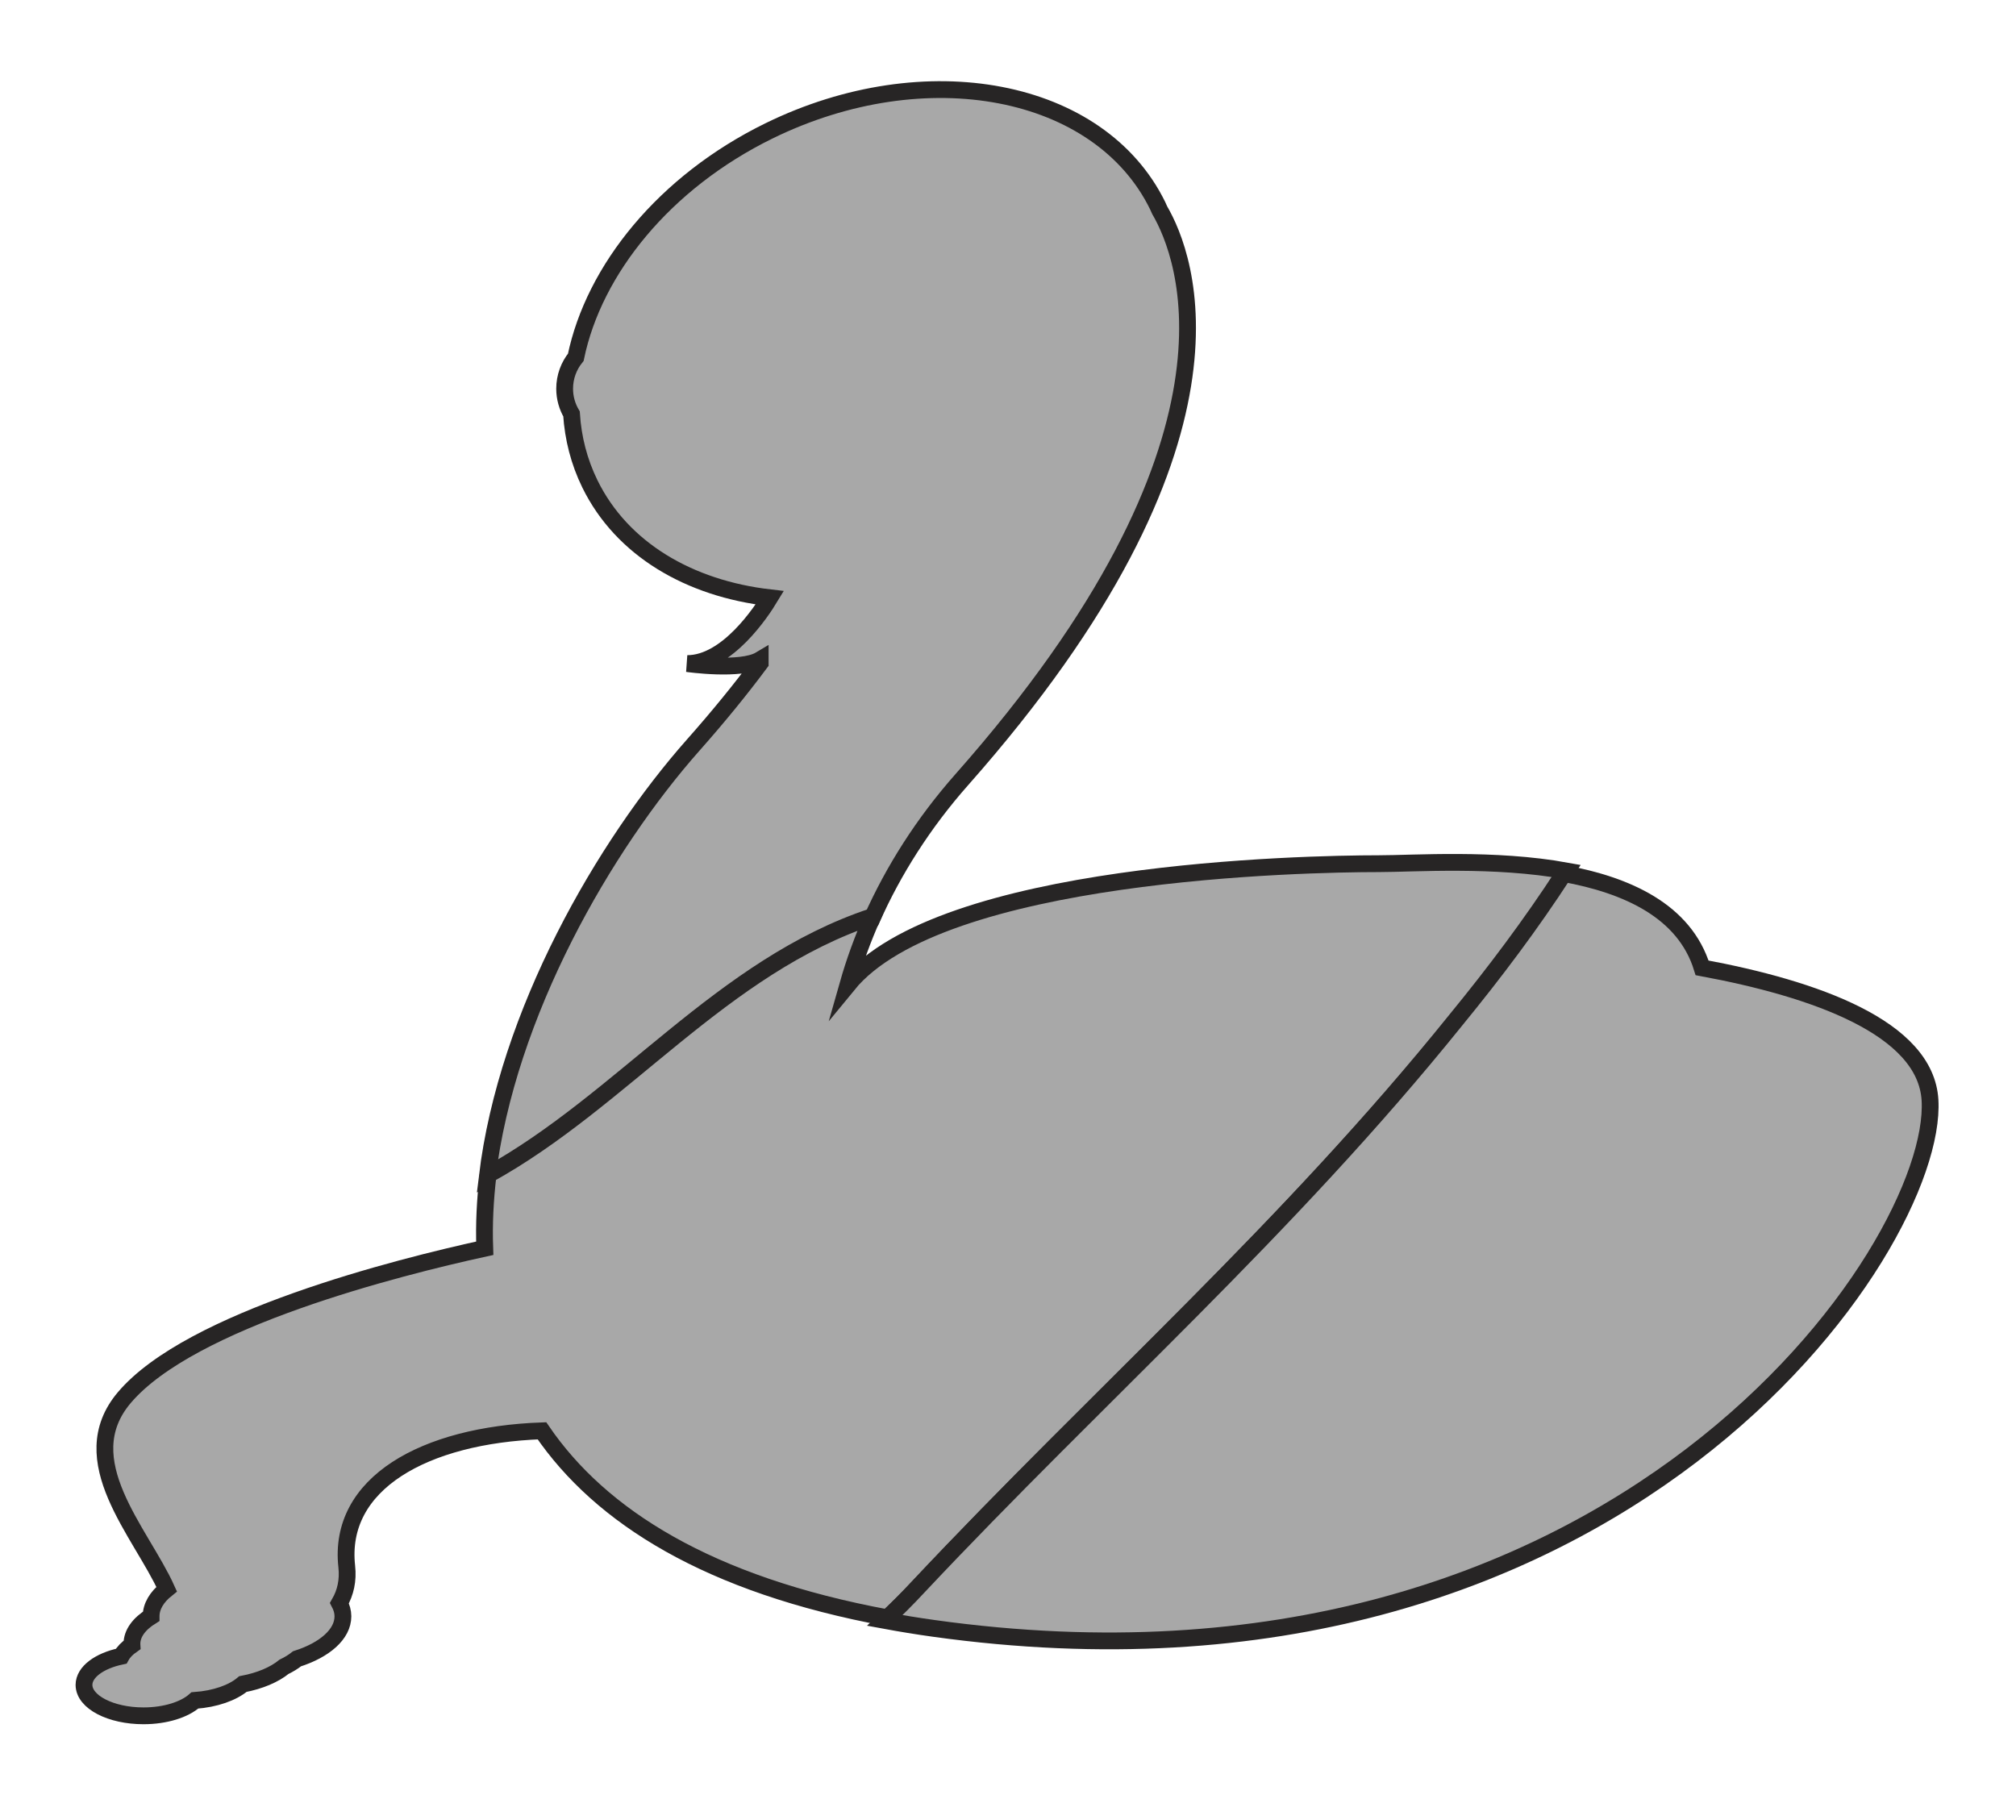 <?xml version="1.0" encoding="utf-8"?>
<!-- Generator: Adobe Illustrator 17.0.0, SVG Export Plug-In . SVG Version: 6.00 Build 0)  -->
<!DOCTYPE svg PUBLIC "-//W3C//DTD SVG 1.1 Basic//EN" "http://www.w3.org/Graphics/SVG/1.1/DTD/svg11-basic.dtd">
<svg version="1.1" baseProfile="basic" id="Слой_1"
	 xmlns="http://www.w3.org/2000/svg" xmlns:xlink="http://www.w3.org/1999/xlink" x="0px" y="0px" width="360px" height="325px"
	 viewBox="0 0 360 325" xml:space="preserve">
<path fill="#A8A8A8" stroke="#272525" stroke-width="3" stroke-miterlimit="10" d="M123.815,133.02
	c-15.86,17.901-33.301,47.942-36.815,77.206c24.046-13.269,41.715-37.193,68.681-46.126c3.866-8.673,9.214-17.128,16.081-24.89
	c53.355-60.324,40.039-93.61,35.322-101.68c-0.123-0.269-0.233-0.542-0.364-0.809c-10.338-21.097-41.414-27.066-69.414-13.343
	c-18.677,9.16-31.251,24.775-34.486,40.423c-1.244,1.534-1.991,3.486-1.991,5.614c0,1.642,0.452,3.176,1.226,4.499
	c0.274,4.324,1.344,8.541,3.286,12.506c5.716,11.655,17.767,18.68,32.125,20.327c-1.467,2.424-7.579,11.753-14.734,11.753
	c0,0,9.587,1.37,13.017-0.685v0.589C132.289,123.051,128.333,127.922,123.815,133.02z"/>
<path fill="#A8A8A8" stroke="#272525" stroke-width="3" stroke-miterlimit="10" d="M164.401,282.985
	c32.373-34.461,65.79-63.701,96.074-101.295c7.014-8.572,13.444-17.146,19.295-26.152c-12.945-2.353-27.227-1.305-33.609-1.305
	c-13.314,0-78.134,1.299-94.751,21.597c1.158-4.072,2.635-8.145,4.429-12.17c-26.966,8.932-44.636,32.856-68.681,46.126
	c-0.529,4.406-0.75,8.795-0.595,13.122c-15.455,3.376-52.548,12.707-64.368,26.675c-9.473,11.195,2.962,24.008,7.567,34.196
	c-1.751,1.396-2.778,3.061-2.778,4.854c0,0.004,0.001,0.007,0.001,0.011c-2.136,1.329-3.425,3.04-3.425,4.91
	c0,0.062,0.015,0.122,0.018,0.184c-0.866,0.6-1.53,1.281-1.937,2.021C17.749,296.58,15,298.565,15,300.882
	c0,3.048,4.755,5.522,10.62,5.522c3.922,0,7.337-1.107,9.178-2.749c3.633-0.26,6.739-1.363,8.575-2.92
	c3.047-0.584,5.616-1.672,7.334-3.077c0.887-0.428,1.674-0.91,2.336-1.439c4.908-1.565,8.192-4.371,8.192-7.586
	c0-0.815-0.228-1.601-0.622-2.351c1.079-1.875,1.587-4.042,1.307-6.552c-1.645-14.816,13.847-23.471,34.859-24.222
	c10.455,15.308,29.764,27.497,61.721,33.402C160.519,287.004,162.493,285.039,164.401,282.985z"/>
<path fill="#A8A8A8" stroke="#272525" stroke-width="3" stroke-miterlimit="10" d="M344.644,196.452
	c-0.762-12.959-20.687-19.905-40.699-23.618c-3.14-10.157-13.401-14.785-24.675-16.834c-5.851,9.006-12.281,17.58-19.295,26.152
	c-30.284,37.594-63.701,66.834-96.074,101.295c-1.907,2.054-3.882,4.019-5.901,5.925c2.829,0.523,5.746,1.001,8.776,1.423
	C288.959,307.805,346.185,222.746,344.644,196.452z"/>
</svg>
